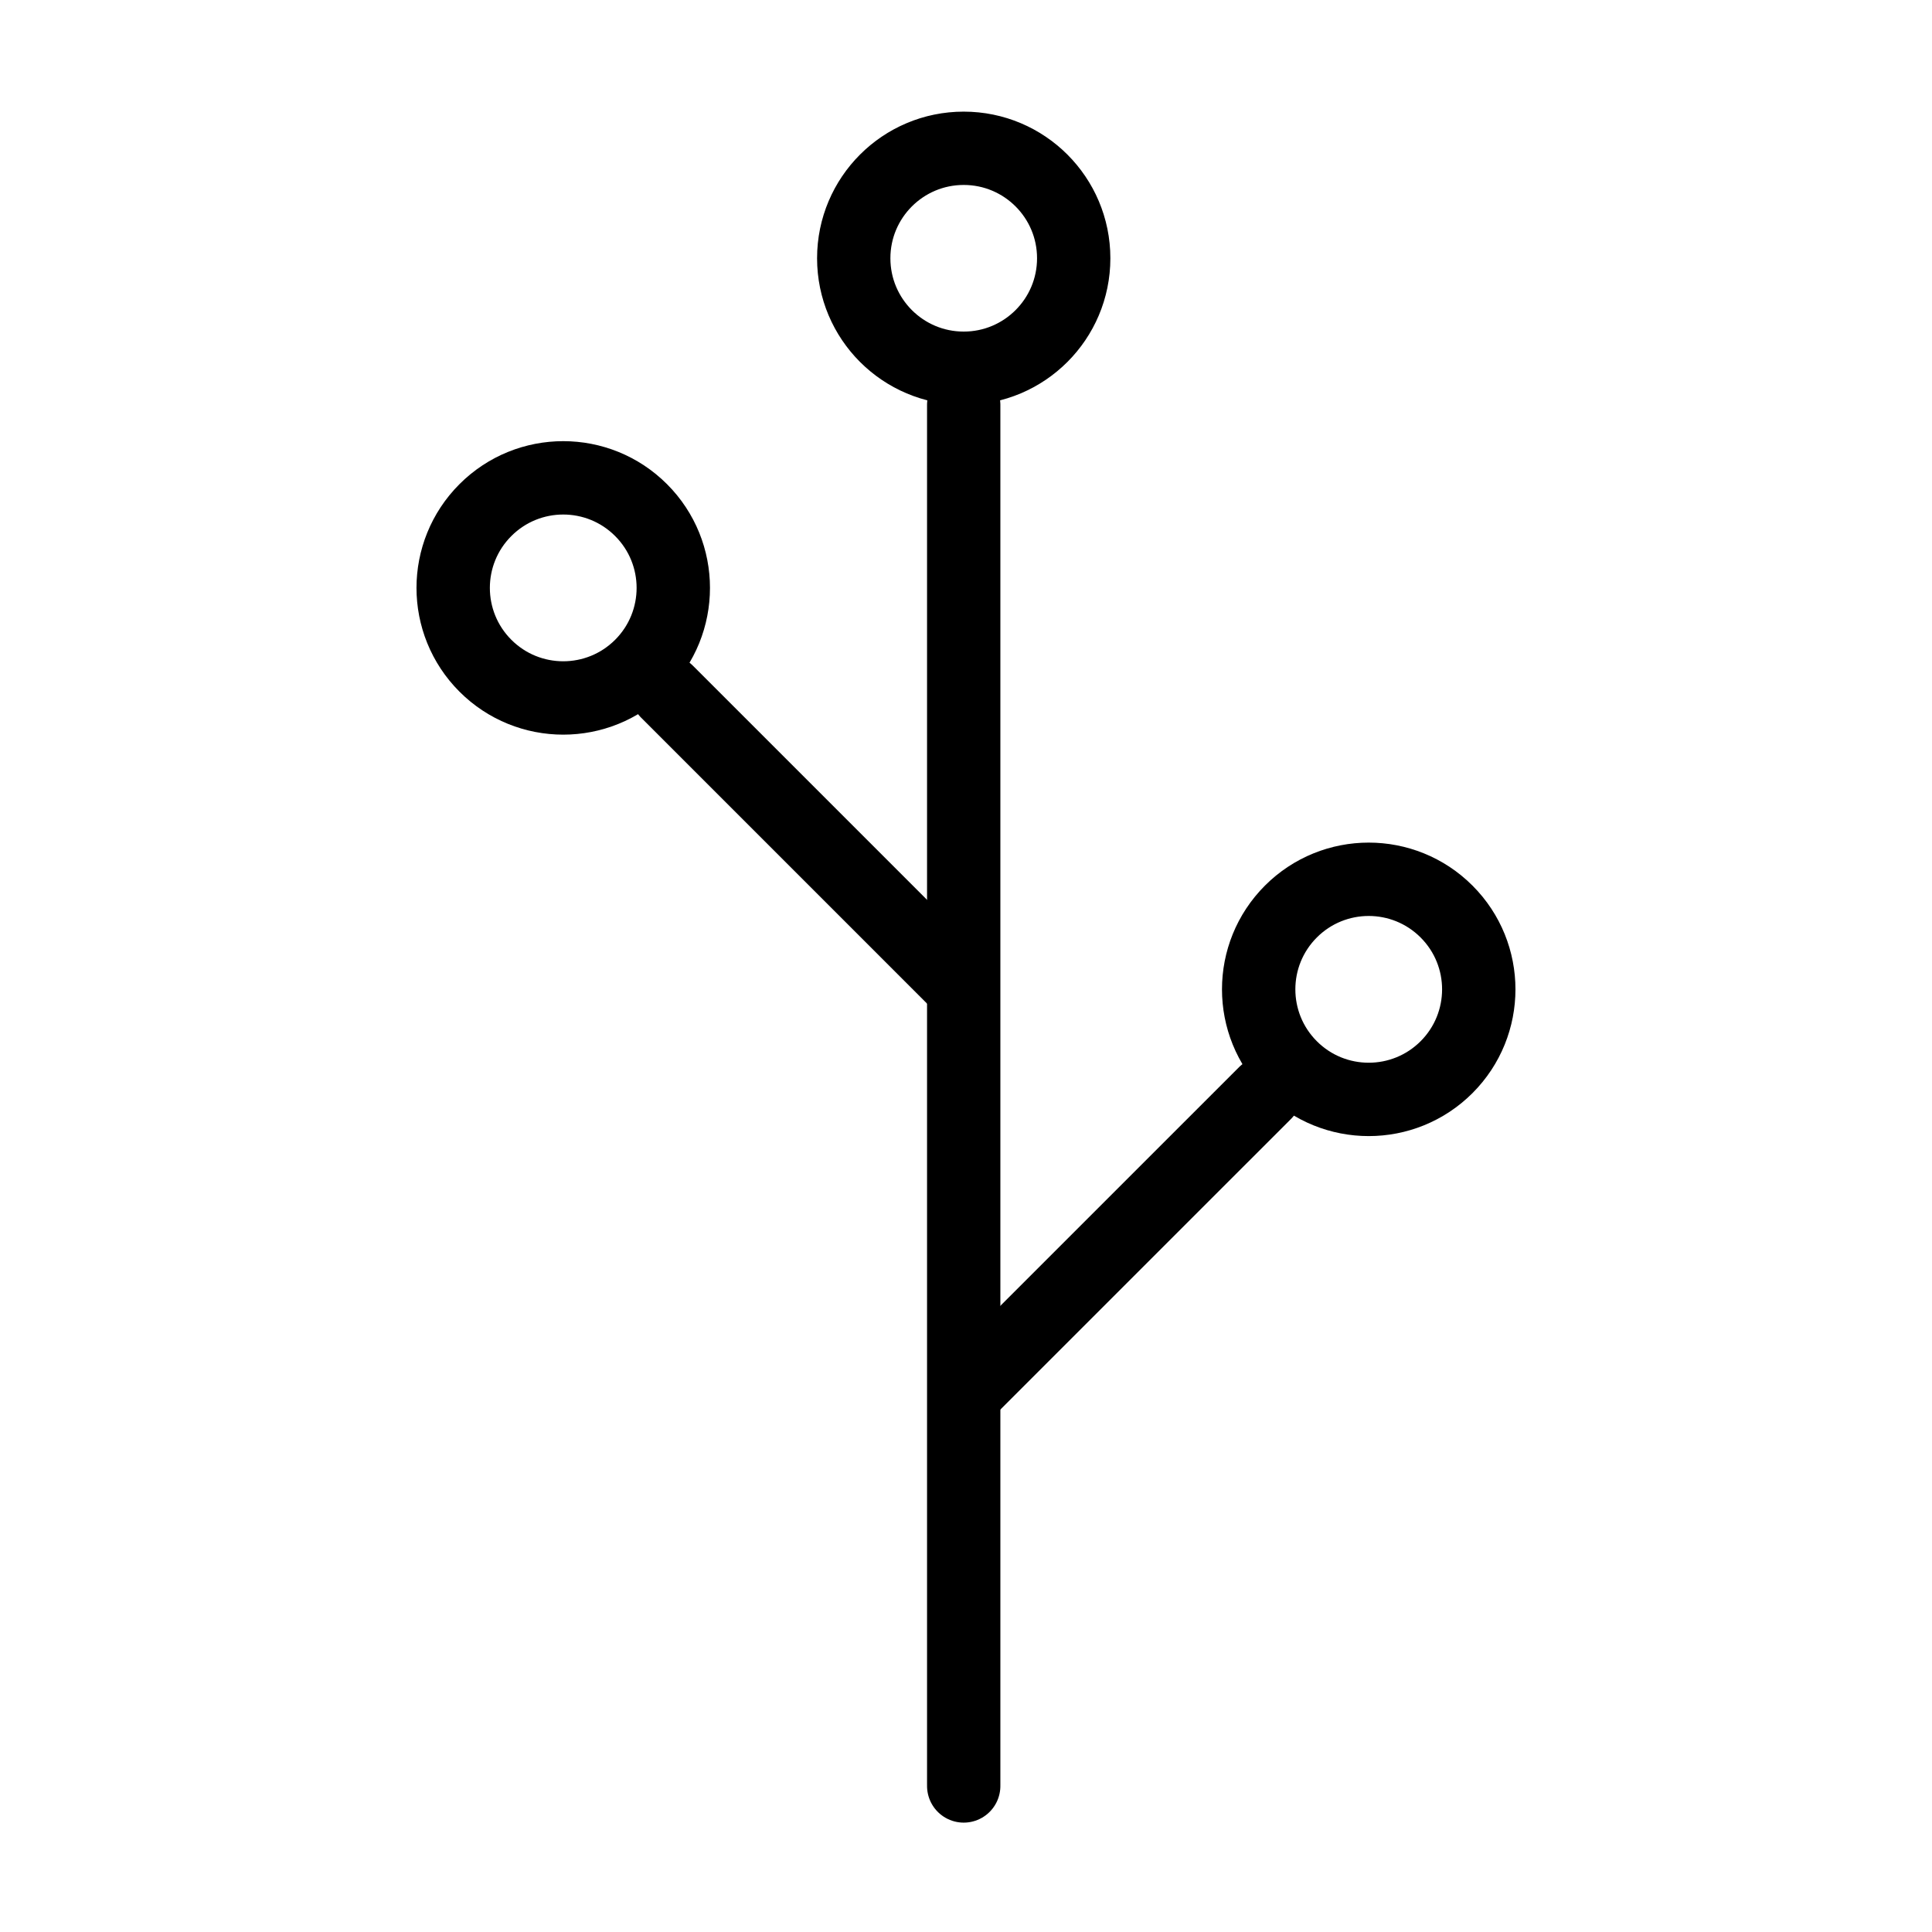 <svg xmlns="http://www.w3.org/2000/svg" xmlns:xlink="http://www.w3.org/1999/xlink" width="500" zoomAndPan="magnify" viewBox="0 0 375 375" height="500" preserveAspectRatio="xMidYMid meet" version="1.2"><g id="ed83996a07"><path style="fill:none;stroke-width:19;stroke-linecap:round;stroke-linejoin:miter;stroke:#000000;stroke-opacity:1;stroke-miterlimit:4;" d="M 9.501 9.497 L 367.399 9.497 " transform="matrix(0,-0.749,0.749,0,179.942,353.771)"/><path style="fill:none;stroke-width:19;stroke-linecap:round;stroke-linejoin:round;stroke:#000000;stroke-opacity:1;stroke-miterlimit:4;" d="M 433.895 9.497 C 433.895 25.24 421.139 38.002 405.396 38.002 C 389.658 38.002 376.897 25.24 376.897 9.497 C 376.897 -6.24 389.658 -19.002 405.396 -19.002 C 421.139 -19.002 433.895 -6.24 433.895 9.497 " transform="matrix(0,-0.749,0.749,0,179.942,353.771)"/><path style="fill:none;stroke-width:19;stroke-linecap:round;stroke-linejoin:miter;stroke:#000000;stroke-opacity:1;stroke-miterlimit:4;" d="M 9.502 9.5 L 116.143 9.503 " transform="matrix(-0.53,-0.53,0.53,-0.53,185.985,200.843)"/><path style="fill:none;stroke-width:19;stroke-linecap:round;stroke-linejoin:round;stroke:#000000;stroke-opacity:1;stroke-miterlimit:4;" d="M 182.641 9.5 C 182.645 25.241 169.885 38 154.141 38 C 138.404 38 125.644 25.241 125.641 9.5 C 125.644 -6.241 138.404 -19.001 154.141 -19.001 C 169.885 -19.001 182.645 -6.241 182.641 9.5 " transform="matrix(-0.53,-0.53,0.53,-0.53,185.985,200.843)"/><path style="fill:none;stroke-width:19;stroke-linecap:round;stroke-linejoin:miter;stroke:#000000;stroke-opacity:1;stroke-miterlimit:4;" d="M 9.5 9.497 L 116.141 9.501 " transform="matrix(0.53,-0.53,0.53,0.53,178.937,268.693)"/><path style="fill:none;stroke-width:19;stroke-linecap:round;stroke-linejoin:round;stroke:#000000;stroke-opacity:1;stroke-miterlimit:4;" d="M 182.643 9.501 C 182.643 25.238 169.884 37.998 154.143 38.001 C 138.402 37.998 125.642 25.238 125.642 9.501 C 125.646 -6.24 138.405 -18.999 154.143 -18.999 C 169.884 -19.003 182.643 -6.244 182.643 9.501 " transform="matrix(0.53,-0.53,0.53,0.53,178.937,268.693)"/></g></svg>